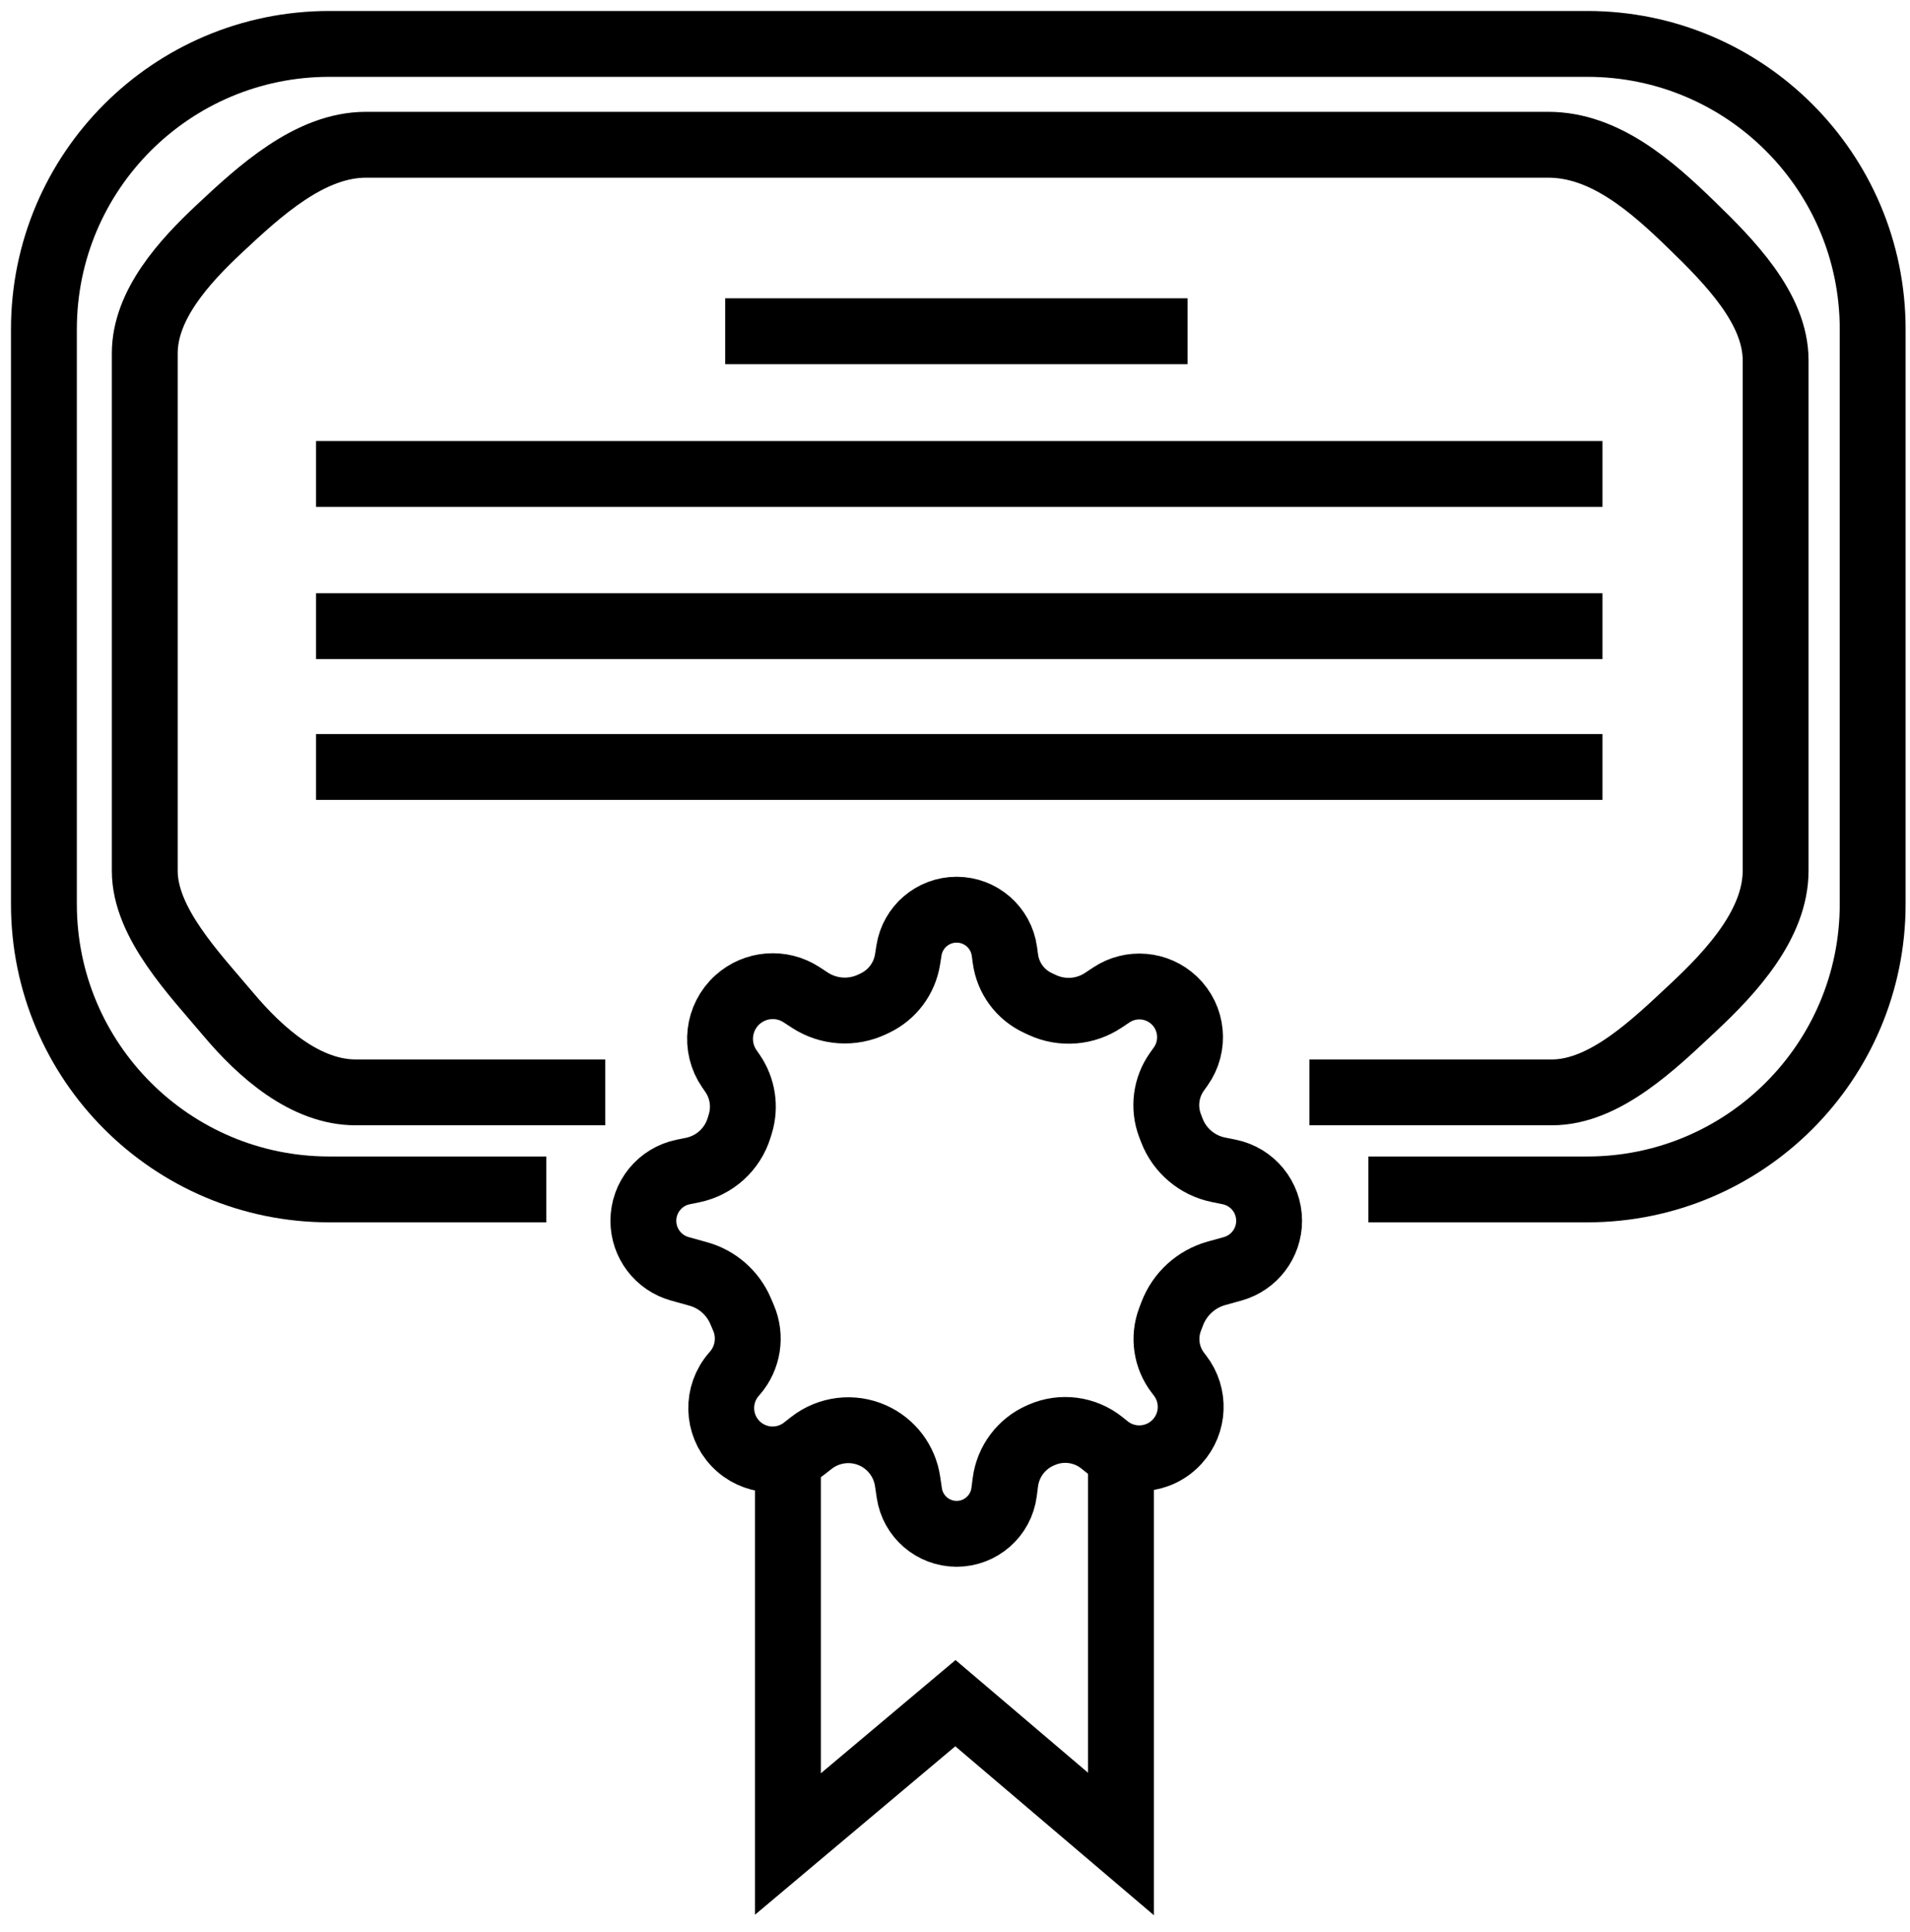 <svg width="87" height="88" viewBox="0 0 87 88" fill="none" xmlns="http://www.w3.org/2000/svg">
<path d="M45.798 43.685L45.75 43.338C45.601 42.25 44.672 41.44 43.574 41.44C42.492 41.44 41.571 42.227 41.403 43.296L41.34 43.698C41.203 44.57 40.644 45.319 39.846 45.697L39.731 45.752C38.815 46.187 37.739 46.115 36.889 45.561L36.51 45.313C35.598 44.718 34.399 44.812 33.59 45.542C32.696 46.35 32.538 47.696 33.223 48.688L33.363 48.89C33.83 49.567 33.961 50.42 33.718 51.206L33.663 51.385C33.36 52.362 32.549 53.096 31.546 53.301L31.122 53.387C30.064 53.602 29.305 54.533 29.305 55.612C29.305 56.632 29.985 57.527 30.968 57.8L31.806 58.033C32.67 58.273 33.377 58.892 33.73 59.715L33.865 60.031C34.23 60.88 34.075 61.863 33.468 62.559L33.428 62.605C32.634 63.516 32.664 64.882 33.498 65.757C34.329 66.628 35.685 66.727 36.633 65.985L36.958 65.731C37.757 65.106 38.836 64.975 39.76 65.391C40.608 65.773 41.204 66.56 41.34 67.48L41.419 68.011C41.577 69.079 42.494 69.871 43.575 69.871C44.67 69.871 45.595 69.058 45.736 67.971L45.795 67.516C45.917 66.578 46.521 65.771 47.388 65.39L47.447 65.364C48.357 64.965 49.414 65.103 50.19 65.724L50.432 65.918C51.397 66.691 52.797 66.579 53.628 65.662C54.389 64.823 54.441 63.56 53.75 62.662L53.656 62.54C53.121 61.844 52.985 60.92 53.297 60.1L53.396 59.84C53.738 58.942 54.487 58.261 55.413 58.003L56.145 57.8C57.127 57.527 57.808 56.632 57.808 55.612C57.808 54.533 57.048 53.602 55.99 53.387L55.497 53.287C54.528 53.089 53.727 52.41 53.375 51.485L53.296 51.279C52.983 50.456 53.102 49.531 53.614 48.815L53.776 48.588C54.445 47.651 54.322 46.364 53.486 45.572C52.705 44.83 51.514 44.728 50.617 45.326L50.257 45.566C49.431 46.117 48.378 46.198 47.477 45.781L47.28 45.689C46.477 45.317 45.918 44.562 45.798 43.685Z" stroke="black" stroke-width="3"/>
<path d="M35.891 66.837V84L43.519 77.585L51.06 84V66.837" stroke="black" stroke-width="3"/>
<path d="M62.33 54.182H72.3C79.48 54.182 85.3 48.361 85.3 41.182V15C85.3 7.82 79.48 2 72.3 2H15C7.82 2 2 7.82 2 15V41.182C2 48.361 7.82 54.182 15 54.182H24.884M33.032 15.089H54.095M14.395 28.524H72.992M14.395 34.939H72.992M14.395 21.59H72.992" stroke="black" stroke-width="3"/>
<path d="M27.57 49.761H16.201C13.911 49.761 11.866 47.949 10.393 46.196V46.196C8.865 44.377 6.594 42.045 6.594 39.67V16.097C6.594 13.898 8.376 11.935 9.981 10.431V10.431C11.84 8.688 14.12 6.594 16.669 6.594H70.521C73.089 6.594 75.222 8.467 77.062 10.258V10.258C78.765 11.914 80.879 14.041 80.879 16.416V39.657C80.879 42.078 78.898 44.239 77.13 45.893V45.893C75.362 47.546 73.109 49.761 70.689 49.761H59.642" stroke="black" stroke-width="3"/>
</svg>
